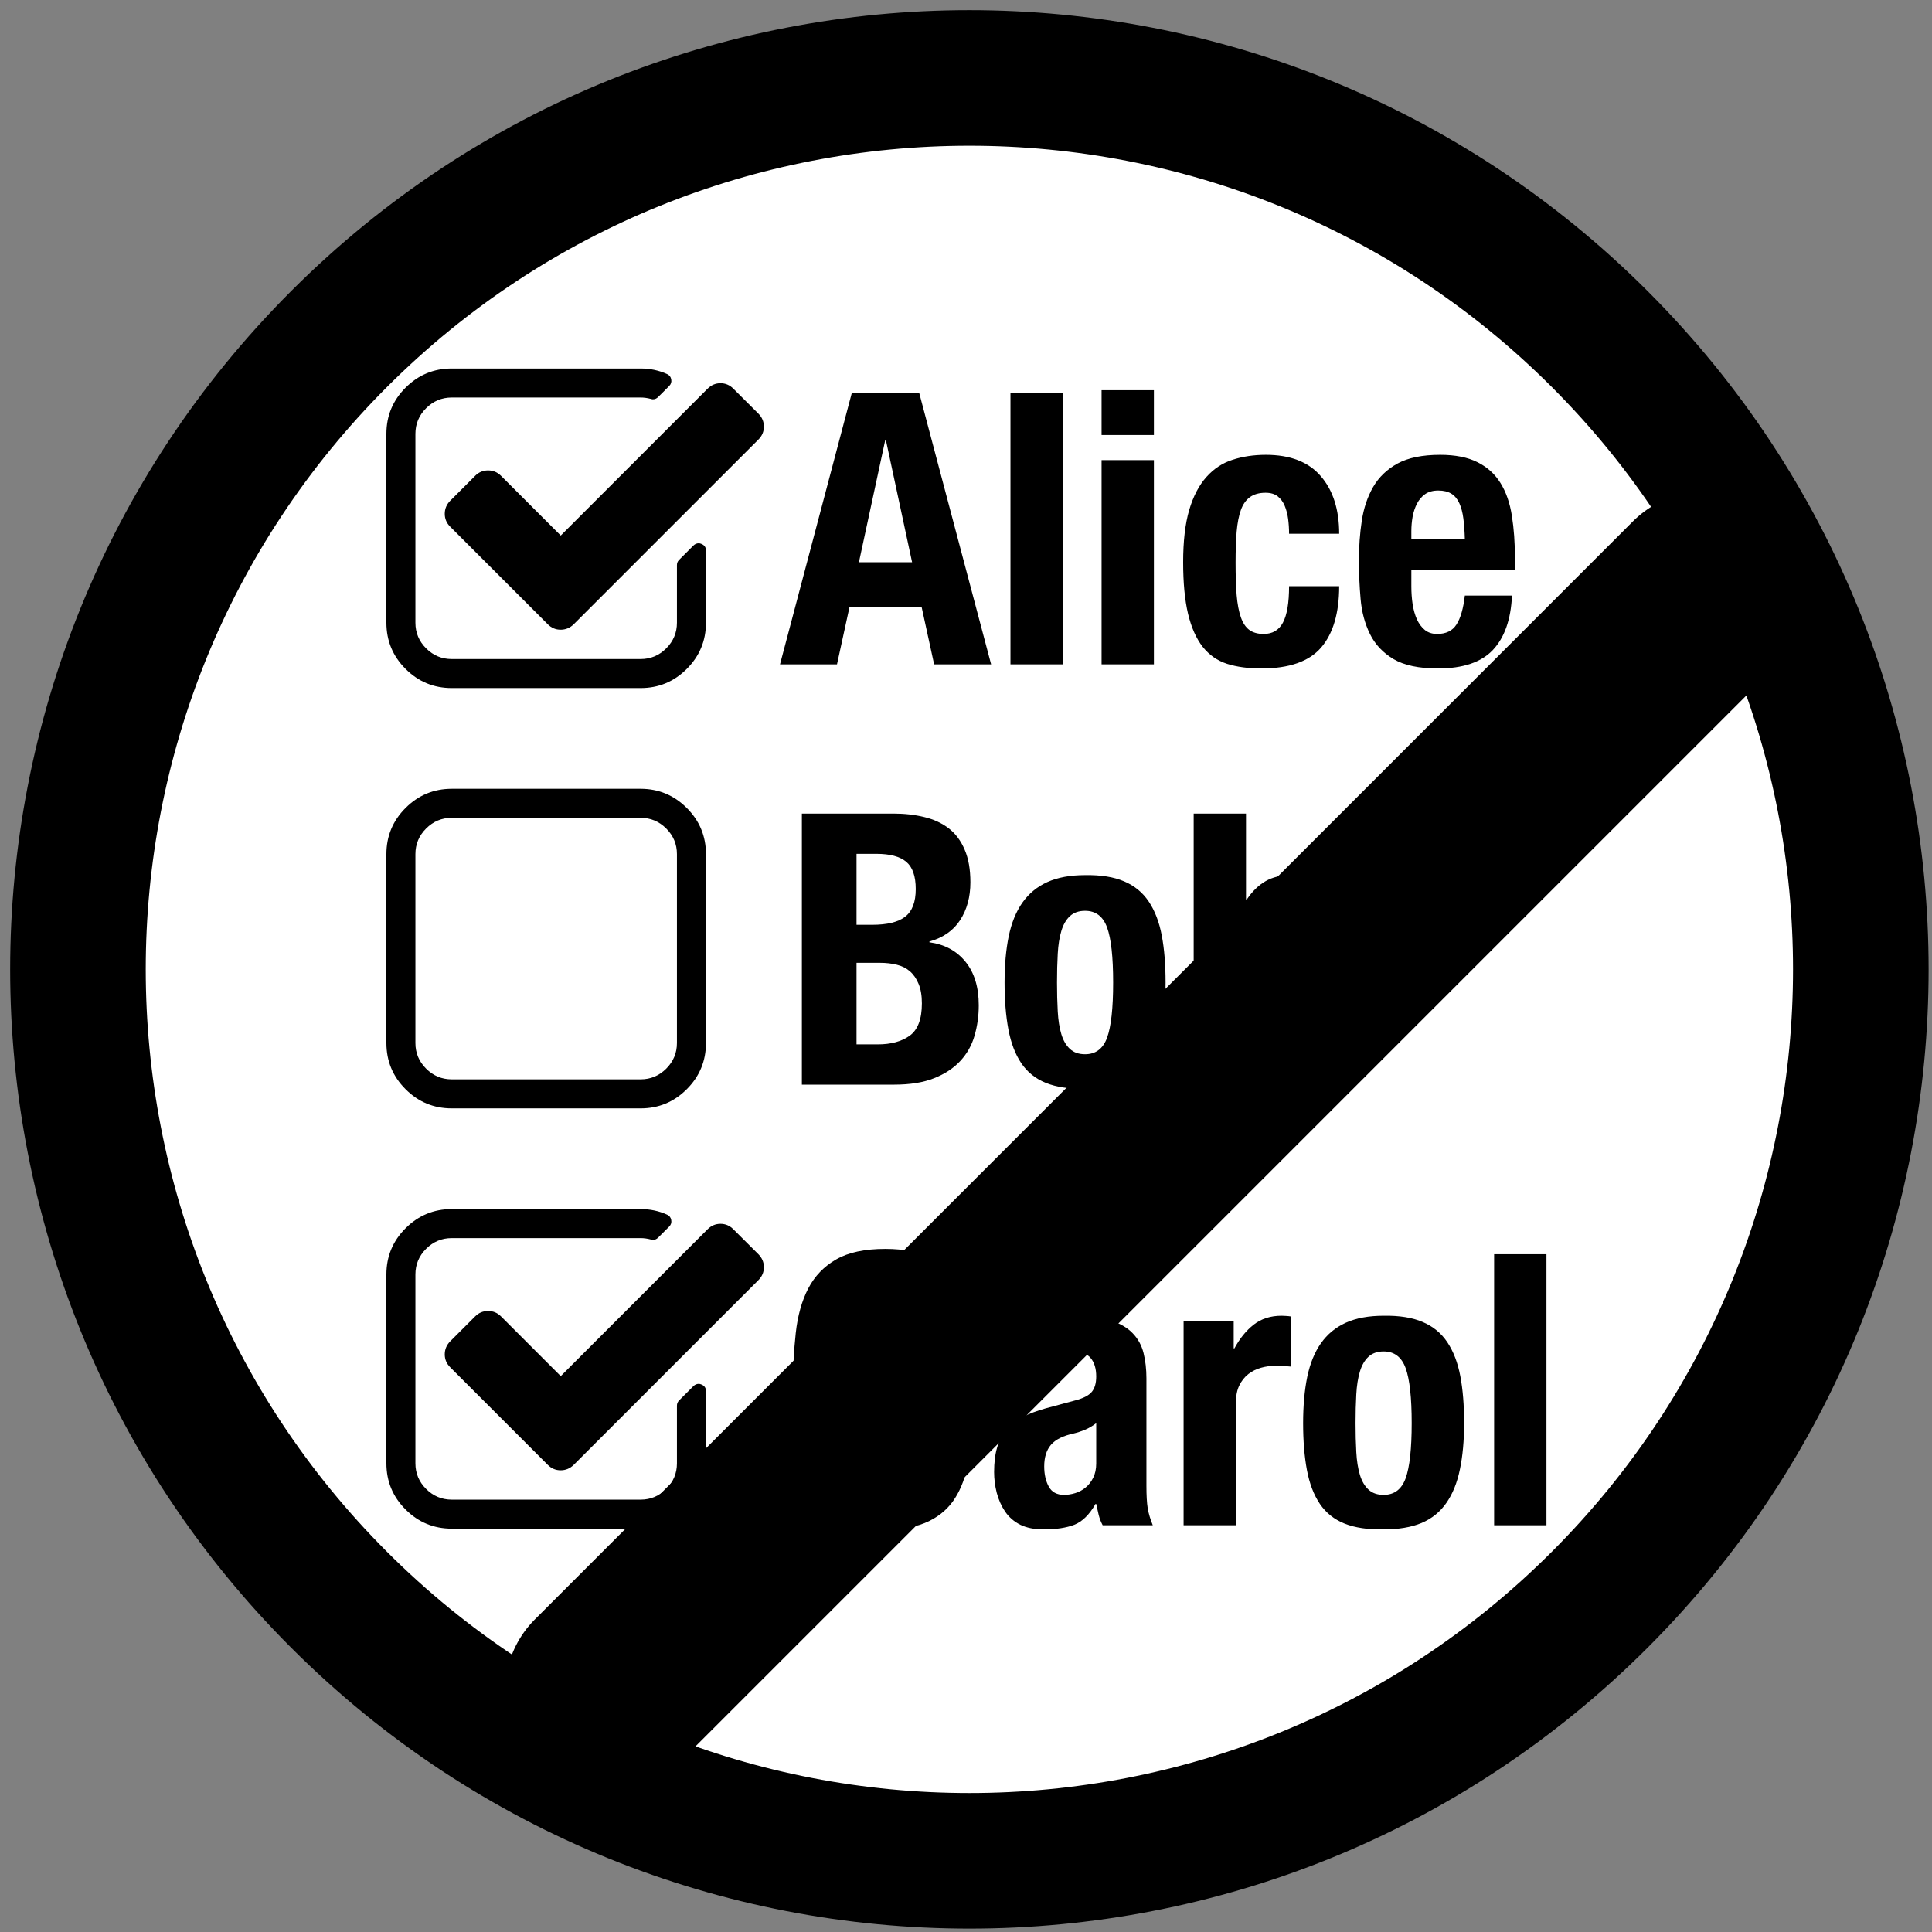 <?xml version="1.0" encoding="UTF-8"?>
<svg xmlns="http://www.w3.org/2000/svg" xmlns:xlink="http://www.w3.org/1999/xlink" width="285pt" height="285pt" viewBox="0 0 285 285" version="1.1">
<rect x="0" y="0" width="285" height="285" fill="#808080" stroke="none"/>
<defs>
<g>
<symbol overflow="visible" id="glyph0-0">
<path style="stroke:none;" d="M 7.5 -3.75 L 22.5 -3.75 L 22.5 -47.672 L 7.5 -47.672 Z M 3.75 0 L 3.75 -51.422 L 26.25 -51.422 L 26.25 0 Z "/>
</symbol>
<symbol overflow="visible" id="glyph0-1">
<path style="stroke:none;" d="M 47.141 -20.297 L 47.141 -9.641 C 47.141 -6.984 46.195 -4.711 44.312 -2.828 C 42.426 -0.941 40.156 0 37.5 0 L 9.641 0 C 6.984 0 4.711 -0.941 2.828 -2.828 C 0.941 -4.711 0 -6.984 0 -9.641 L 0 -37.5 C 0 -40.156 0.941 -42.426 2.828 -44.312 C 4.711 -46.195 6.984 -47.141 9.641 -47.141 L 37.5 -47.141 C 38.906 -47.141 40.211 -46.863 41.422 -46.312 C 41.754 -46.156 41.953 -45.895 42.016 -45.531 C 42.086 -45.156 41.988 -44.832 41.719 -44.562 L 40.078 -42.922 C 39.859 -42.703 39.602 -42.594 39.312 -42.594 C 39.238 -42.594 39.133 -42.613 39 -42.656 C 38.488 -42.789 37.988 -42.859 37.5 -42.859 L 9.641 -42.859 C 8.172 -42.859 6.91 -42.332 5.859 -41.281 C 4.805 -40.227 4.281 -38.969 4.281 -37.5 L 4.281 -9.641 C 4.281 -8.172 4.805 -6.91 5.859 -5.859 C 6.91 -4.805 8.172 -4.281 9.641 -4.281 L 37.5 -4.281 C 38.969 -4.281 40.227 -4.805 41.281 -5.859 C 42.332 -6.91 42.859 -8.172 42.859 -9.641 L 42.859 -18.141 C 42.859 -18.43 42.957 -18.68 43.156 -18.891 L 45.297 -21.031 C 45.523 -21.25 45.785 -21.359 46.078 -21.359 C 46.203 -21.359 46.332 -21.328 46.469 -21.266 C 46.914 -21.086 47.141 -20.766 47.141 -20.297 Z M 54.875 -36.656 L 27.625 -9.406 C 27.082 -8.875 26.441 -8.609 25.703 -8.609 C 24.973 -8.609 24.344 -8.875 23.812 -9.406 L 9.406 -23.812 C 8.875 -24.344 8.609 -24.973 8.609 -25.703 C 8.609 -26.441 8.875 -27.082 9.406 -27.625 L 13.094 -31.312 C 13.625 -31.844 14.258 -32.109 15 -32.109 C 15.738 -32.109 16.375 -31.844 16.906 -31.312 L 25.719 -22.5 L 47.375 -44.156 C 47.914 -44.695 48.551 -44.969 49.281 -44.969 C 50.02 -44.969 50.656 -44.695 51.188 -44.156 L 54.875 -40.484 C 55.414 -39.941 55.688 -39.301 55.688 -38.562 C 55.688 -37.832 55.414 -37.195 54.875 -36.656 Z "/>
</symbol>
<symbol overflow="visible" id="glyph0-2">
<path style="stroke:none;" d="M 37.5 -42.859 L 9.641 -42.859 C 8.172 -42.859 6.91 -42.332 5.859 -41.281 C 4.805 -40.227 4.281 -38.969 4.281 -37.5 L 4.281 -9.641 C 4.281 -8.172 4.805 -6.91 5.859 -5.859 C 6.91 -4.805 8.172 -4.281 9.641 -4.281 L 37.5 -4.281 C 38.969 -4.281 40.227 -4.805 41.281 -5.859 C 42.332 -6.91 42.859 -8.172 42.859 -9.641 L 42.859 -37.5 C 42.859 -38.969 42.332 -40.227 41.281 -41.281 C 40.227 -42.332 38.969 -42.859 37.5 -42.859 Z M 47.141 -37.5 L 47.141 -9.641 C 47.141 -6.984 46.195 -4.711 44.312 -2.828 C 42.426 -0.941 40.156 0 37.5 0 L 9.641 0 C 6.984 0 4.711 -0.941 2.828 -2.828 C 0.941 -4.711 0 -6.984 0 -9.641 L 0 -37.5 C 0 -40.156 0.941 -42.426 2.828 -44.312 C 4.711 -46.195 6.984 -47.141 9.641 -47.141 L 37.5 -47.141 C 40.156 -47.141 42.426 -46.195 44.312 -44.312 C 46.195 -42.426 47.141 -40.156 47.141 -37.5 Z "/>
</symbol>
<symbol overflow="visible" id="glyph1-0">
<path style="stroke:none;" d="M 24.75 -0.453 L 3.25 -0.453 L 3.25 -28.219 L 24.75 -28.219 Z M 2.797 -28.672 L 2.797 0 L 25.203 0 L 25.203 -28.672 Z "/>
</symbol>
<symbol overflow="visible" id="glyph1-1">
<path style="stroke:none;" d="M 19.484 -15.062 L 15.625 -33.047 L 15.516 -33.047 L 11.641 -15.062 Z M 20.547 -39.984 L 31.141 0 L 22.734 0 L 20.891 -8.453 L 10.25 -8.453 L 8.406 0 L 0 0 L 10.578 -39.984 Z "/>
</symbol>
<symbol overflow="visible" id="glyph1-2">
<path style="stroke:none;" d="M 2.859 -39.984 L 2.859 0 L 10.578 0 L 10.578 -39.984 Z "/>
</symbol>
<symbol overflow="visible" id="glyph1-3">
<path style="stroke:none;" d="M 2.859 -40.438 L 2.859 -33.828 L 10.578 -33.828 L 10.578 -40.438 Z M 2.859 -30.125 L 2.859 0 L 10.578 0 L 10.578 -30.125 Z "/>
</symbol>
<symbol overflow="visible" id="glyph1-4">
<path style="stroke:none;" d="M 17.078 -19.266 L 24.469 -19.266 C 24.469 -22.848 23.562 -25.68 21.75 -27.766 C 19.945 -29.859 17.25 -30.906 13.656 -30.906 C 11.863 -30.906 10.223 -30.66 8.734 -30.172 C 7.242 -29.691 5.957 -28.844 4.875 -27.625 C 3.789 -26.414 2.945 -24.797 2.344 -22.766 C 1.75 -20.734 1.453 -18.164 1.453 -15.062 C 1.453 -12.039 1.691 -9.508 2.172 -7.469 C 2.66 -5.438 3.379 -3.812 4.328 -2.594 C 5.285 -1.383 6.484 -0.547 7.922 -0.078 C 9.359 0.379 11.047 0.609 12.984 0.609 C 17.098 0.609 20.039 -0.422 21.812 -2.484 C 23.582 -4.555 24.469 -7.57 24.469 -11.531 L 17.078 -11.531 C 17.078 -9.07 16.773 -7.281 16.172 -6.156 C 15.578 -5.039 14.629 -4.484 13.328 -4.484 C 12.473 -4.484 11.773 -4.676 11.234 -5.062 C 10.691 -5.457 10.27 -6.082 9.969 -6.938 C 9.664 -7.801 9.457 -8.895 9.344 -10.219 C 9.238 -11.539 9.188 -13.141 9.188 -15.016 C 9.188 -16.766 9.238 -18.281 9.344 -19.562 C 9.457 -20.852 9.664 -21.922 9.969 -22.766 C 10.27 -23.609 10.719 -24.242 11.312 -24.672 C 11.906 -25.098 12.672 -25.312 13.609 -25.312 C 14.359 -25.312 14.957 -25.133 15.406 -24.781 C 15.852 -24.426 16.195 -23.957 16.438 -23.375 C 16.676 -22.801 16.844 -22.16 16.938 -21.453 C 17.031 -20.742 17.078 -20.016 17.078 -19.266 Z "/>
</symbol>
<symbol overflow="visible" id="glyph1-5">
<path style="stroke:none;" d="M 17.078 -18.484 L 9.188 -18.484 L 9.188 -19.656 C 9.188 -20.363 9.25 -21.07 9.375 -21.781 C 9.508 -22.488 9.723 -23.129 10.016 -23.703 C 10.316 -24.285 10.719 -24.754 11.219 -25.109 C 11.727 -25.461 12.375 -25.641 13.156 -25.641 C 13.945 -25.641 14.594 -25.484 15.094 -25.172 C 15.594 -24.859 15.984 -24.391 16.266 -23.766 C 16.547 -23.148 16.742 -22.406 16.859 -21.531 C 16.973 -20.656 17.047 -19.641 17.078 -18.484 Z M 9.188 -13.891 L 24.469 -13.891 L 24.469 -15.625 C 24.469 -17.938 24.316 -20.035 24.016 -21.922 C 23.723 -23.805 23.164 -25.41 22.344 -26.734 C 21.52 -28.066 20.391 -29.094 18.953 -29.812 C 17.516 -30.539 15.676 -30.906 13.438 -30.906 C 10.82 -30.906 8.727 -30.477 7.156 -29.625 C 5.594 -28.77 4.391 -27.613 3.547 -26.156 C 2.711 -24.695 2.156 -23.035 1.875 -21.172 C 1.594 -19.305 1.453 -17.363 1.453 -15.344 C 1.453 -13.438 1.535 -11.531 1.703 -9.625 C 1.867 -7.727 2.328 -6.016 3.078 -4.484 C 3.828 -2.953 4.984 -1.719 6.547 -0.781 C 8.117 0.145 10.305 0.609 13.109 0.609 C 16.797 0.609 19.5 -0.301 21.219 -2.125 C 22.938 -3.957 23.875 -6.629 24.031 -10.141 L 17.078 -10.141 C 16.859 -8.234 16.445 -6.812 15.844 -5.875 C 15.25 -4.945 14.297 -4.484 12.984 -4.484 C 12.273 -4.484 11.676 -4.676 11.188 -5.062 C 10.707 -5.457 10.316 -5.977 10.016 -6.625 C 9.723 -7.281 9.508 -8.031 9.375 -8.875 C 9.25 -9.719 9.188 -10.586 9.188 -11.484 Z "/>
</symbol>
<symbol overflow="visible" id="glyph1-6">
<path style="stroke:none;" d="M 10.859 -5.938 L 10.859 -17.969 L 14.344 -17.969 C 15.238 -17.969 16.055 -17.875 16.797 -17.688 C 17.547 -17.508 18.191 -17.188 18.734 -16.719 C 19.273 -16.25 19.703 -15.629 20.016 -14.859 C 20.336 -14.098 20.5 -13.141 20.5 -11.984 C 20.5 -9.672 19.898 -8.082 18.703 -7.219 C 17.504 -6.363 15.938 -5.938 14 -5.938 Z M 10.859 -23.578 L 10.859 -34.047 L 13.781 -34.047 C 15.789 -34.047 17.258 -33.656 18.188 -32.875 C 19.125 -32.094 19.594 -30.75 19.594 -28.844 C 19.594 -26.938 19.078 -25.582 18.047 -24.781 C 17.023 -23.977 15.395 -23.578 13.156 -23.578 Z M 2.797 -39.984 L 2.797 0 L 16.406 0 C 18.758 0 20.727 -0.316 22.312 -0.953 C 23.906 -1.586 25.191 -2.438 26.172 -3.5 C 27.16 -4.562 27.859 -5.801 28.266 -7.219 C 28.68 -8.645 28.891 -10.141 28.891 -11.703 C 28.891 -14.391 28.234 -16.535 26.922 -18.141 C 25.617 -19.742 23.848 -20.695 21.609 -21 L 21.609 -21.109 C 23.629 -21.672 25.141 -22.723 26.141 -24.266 C 27.148 -25.816 27.656 -27.676 27.656 -29.844 C 27.656 -31.75 27.375 -33.352 26.812 -34.656 C 26.258 -35.969 25.477 -37.016 24.469 -37.797 C 23.457 -38.578 22.254 -39.133 20.859 -39.469 C 19.461 -39.812 17.941 -39.984 16.297 -39.984 Z "/>
</symbol>
<symbol overflow="visible" id="glyph1-7">
<path style="stroke:none;" d="M 9.297 -15.062 C 9.297 -16.594 9.332 -18.008 9.406 -19.312 C 9.477 -20.625 9.656 -21.742 9.938 -22.672 C 10.219 -23.609 10.641 -24.336 11.203 -24.859 C 11.766 -25.379 12.508 -25.641 13.438 -25.641 C 15.008 -25.641 16.094 -24.816 16.688 -23.172 C 17.281 -21.535 17.578 -18.832 17.578 -15.062 C 17.578 -11.289 17.281 -8.582 16.688 -6.938 C 16.094 -5.301 15.008 -4.484 13.438 -4.484 C 12.508 -4.484 11.766 -4.742 11.203 -5.266 C 10.641 -5.785 10.219 -6.508 9.938 -7.438 C 9.656 -8.375 9.477 -9.492 9.406 -10.797 C 9.332 -12.109 9.297 -13.531 9.297 -15.062 Z M 1.562 -15.062 C 1.562 -12.445 1.75 -10.141 2.125 -8.141 C 2.5 -6.148 3.133 -4.488 4.031 -3.156 C 4.926 -1.832 6.141 -0.863 7.672 -0.25 C 9.203 0.363 11.125 0.648 13.438 0.609 C 15.645 0.609 17.504 0.297 19.016 -0.328 C 20.523 -0.961 21.742 -1.941 22.672 -3.266 C 23.609 -4.598 24.281 -6.254 24.688 -8.234 C 25.102 -10.211 25.312 -12.488 25.312 -15.062 C 25.312 -17.719 25.125 -20.031 24.75 -22 C 24.375 -23.977 23.738 -25.641 22.844 -26.984 C 21.945 -28.336 20.734 -29.336 19.203 -29.984 C 17.672 -30.641 15.75 -30.945 13.438 -30.906 C 11.238 -30.906 9.379 -30.562 7.859 -29.875 C 6.348 -29.188 5.125 -28.176 4.188 -26.844 C 3.258 -25.52 2.586 -23.867 2.172 -21.891 C 1.766 -19.91 1.562 -17.633 1.562 -15.062 Z "/>
</symbol>
<symbol overflow="visible" id="glyph1-8">
<path style="stroke:none;" d="M 2.578 -39.984 L 2.578 0 L 9.969 0 L 9.969 -3.188 L 10.078 -3.188 C 10.941 -1.77 11.906 -0.781 12.969 -0.219 C 14.031 0.332 15.344 0.609 16.906 0.609 C 20.082 0.609 22.414 -0.598 23.906 -3.016 C 25.406 -5.441 26.156 -9.457 26.156 -15.062 C 26.156 -20.664 25.406 -24.707 23.906 -27.188 C 22.414 -29.664 20.082 -30.906 16.906 -30.906 C 15.457 -30.906 14.219 -30.609 13.188 -30.016 C 12.156 -29.422 11.234 -28.523 10.422 -27.328 L 10.297 -27.328 L 10.297 -39.984 Z M 10.297 -15.062 C 10.297 -18.344 10.547 -20.812 11.047 -22.469 C 11.555 -24.133 12.672 -24.969 14.391 -24.969 C 16.066 -24.969 17.156 -24.133 17.656 -22.469 C 18.164 -20.812 18.422 -18.344 18.422 -15.062 C 18.422 -11.781 18.164 -9.305 17.656 -7.641 C 17.156 -5.984 16.066 -5.156 14.391 -5.156 C 12.672 -5.156 11.555 -5.984 11.047 -7.641 C 10.547 -9.305 10.297 -11.781 10.297 -15.062 Z "/>
</symbol>
<symbol overflow="visible" id="glyph1-9">
<path style="stroke:none;" d="M 19.875 -26.484 L 27.938 -26.484 C 27.938 -27.941 27.832 -29.5 27.625 -31.156 C 27.426 -32.82 26.914 -34.375 26.094 -35.812 C 25.27 -37.25 24.023 -38.43 22.359 -39.359 C 20.703 -40.297 18.438 -40.766 15.562 -40.766 C 12.539 -40.766 10.133 -40.25 8.344 -39.219 C 6.551 -38.195 5.176 -36.77 4.219 -34.938 C 3.27 -33.113 2.656 -30.922 2.375 -28.359 C 2.094 -25.805 1.953 -23.016 1.953 -19.984 C 1.953 -16.93 2.094 -14.133 2.375 -11.594 C 2.656 -9.051 3.27 -6.863 4.219 -5.031 C 5.176 -3.207 6.551 -1.812 8.344 -0.844 C 10.133 0.125 12.539 0.609 15.562 0.609 C 18.219 0.609 20.375 0.203 22.031 -0.609 C 23.695 -1.43 24.984 -2.57 25.891 -4.031 C 26.805 -5.488 27.43 -7.188 27.766 -9.125 C 28.109 -11.07 28.281 -13.125 28.281 -15.281 L 20.219 -15.281 C 20.219 -13.125 20.086 -11.379 19.828 -10.047 C 19.566 -8.723 19.211 -7.695 18.766 -6.969 C 18.316 -6.238 17.781 -5.754 17.156 -5.516 C 16.539 -5.273 15.879 -5.156 15.172 -5.156 C 14.316 -5.156 13.562 -5.332 12.906 -5.688 C 12.25 -6.039 11.707 -6.727 11.281 -7.75 C 10.852 -8.781 10.535 -10.227 10.328 -12.094 C 10.129 -13.957 10.031 -16.406 10.031 -19.438 C 10.031 -22.27 10.102 -24.664 10.25 -26.625 C 10.395 -28.582 10.656 -30.164 11.031 -31.375 C 11.406 -32.594 11.914 -33.473 12.562 -34.016 C 13.219 -34.555 14.051 -34.828 15.062 -34.828 C 16.895 -34.828 18.156 -34.164 18.844 -32.844 C 19.531 -31.52 19.875 -29.398 19.875 -26.484 Z "/>
</symbol>
<symbol overflow="visible" id="glyph1-10">
<path style="stroke:none;" d="M 16.625 -15.062 L 16.625 -9.125 C 16.625 -8.301 16.473 -7.594 16.172 -7 C 15.879 -6.406 15.5 -5.922 15.031 -5.547 C 14.57 -5.172 14.062 -4.898 13.5 -4.734 C 12.938 -4.566 12.395 -4.484 11.875 -4.484 C 10.82 -4.484 10.07 -4.891 9.625 -5.703 C 9.176 -6.523 8.953 -7.52 8.953 -8.688 C 8.953 -10.031 9.285 -11.094 9.953 -11.875 C 10.629 -12.656 11.754 -13.211 13.328 -13.547 C 13.816 -13.66 14.359 -13.836 14.953 -14.078 C 15.547 -14.328 16.102 -14.656 16.625 -15.062 Z M 2.516 -20.891 L 9.469 -20.891 L 9.469 -21.734 C 9.469 -22.922 9.766 -23.867 10.359 -24.578 C 10.953 -25.285 11.848 -25.641 13.047 -25.641 C 14.359 -25.641 15.281 -25.312 15.812 -24.656 C 16.352 -24.008 16.625 -23.109 16.625 -21.953 C 16.625 -20.941 16.398 -20.176 15.953 -19.656 C 15.504 -19.133 14.703 -18.723 13.547 -18.422 L 9.188 -17.25 C 7.844 -16.875 6.691 -16.441 5.734 -15.953 C 4.785 -15.473 4.004 -14.867 3.391 -14.141 C 2.773 -13.41 2.316 -12.531 2.016 -11.5 C 1.711 -10.477 1.562 -9.258 1.562 -7.844 C 1.562 -6.832 1.691 -5.812 1.953 -4.781 C 2.223 -3.758 2.633 -2.836 3.188 -2.016 C 3.75 -1.191 4.492 -0.547 5.422 -0.078 C 6.359 0.379 7.5 0.609 8.844 0.609 C 10.707 0.609 12.227 0.379 13.406 -0.078 C 14.582 -0.547 15.617 -1.566 16.516 -3.141 L 16.625 -3.141 C 16.738 -2.617 16.859 -2.086 16.984 -1.547 C 17.117 -1.004 17.316 -0.488 17.578 0 L 24.969 0 C 24.602 -0.895 24.352 -1.734 24.219 -2.516 C 24.094 -3.305 24.031 -4.41 24.031 -5.828 L 24.031 -21.672 C 24.031 -23.016 23.891 -24.254 23.609 -25.391 C 23.328 -26.535 22.789 -27.516 22 -28.328 C 21.219 -29.148 20.117 -29.785 18.703 -30.234 C 17.285 -30.68 15.422 -30.906 13.109 -30.906 C 11.648 -30.906 10.273 -30.742 8.984 -30.422 C 7.703 -30.109 6.582 -29.586 5.625 -28.859 C 4.676 -28.141 3.922 -27.191 3.359 -26.016 C 2.797 -24.836 2.516 -23.367 2.516 -21.609 Z "/>
</symbol>
<symbol overflow="visible" id="glyph1-11">
<path style="stroke:none;" d="M 2.578 -30.125 L 2.578 0 L 10.297 0 L 10.297 -18.094 C 10.297 -19.094 10.461 -19.938 10.797 -20.625 C 11.141 -21.32 11.586 -21.883 12.141 -22.312 C 12.703 -22.738 13.32 -23.047 14 -23.234 C 14.676 -23.422 15.348 -23.516 16.016 -23.516 C 16.422 -23.516 16.82 -23.504 17.219 -23.484 C 17.613 -23.473 18.016 -23.445 18.422 -23.406 L 18.422 -30.797 C 18.203 -30.836 17.969 -30.863 17.719 -30.875 C 17.477 -30.895 17.25 -30.906 17.031 -30.906 C 15.414 -30.906 14.047 -30.469 12.922 -29.594 C 11.805 -28.719 10.859 -27.551 10.078 -26.094 L 9.969 -26.094 L 9.969 -30.125 Z "/>
</symbol>
</g>
</defs>
<g id="surface1">
<path style="fill-rule:nonzero;fill:rgb(100%,100%,100%);fill-opacity:1;stroke-width:20;stroke-linecap:round;stroke-linejoin:round;stroke:rgb(0%,0%,0%);stroke-opacity:1;stroke-miterlimit:10;" d="M 336.484 99.516 C 387.84 150.871 387.84 234.129 336.484 285.484 C 285.129 336.84 201.871 336.84 150.516 285.484 C 99.16 234.129 99.16 150.871 150.516 99.516 C 201.871 48.16 285.129 48.16 336.484 99.516 " transform="matrix(1,0,0,1,-100.5,-49.5)"/>
<path style=" stroke:none;fill-rule:nonzero;fill:rgb(100%,100%,100%);fill-opacity:1;" d="M 78.5 55 L 108.5 55 L 108.5 158 L 78.5 158 Z "/>
<g style="fill:rgb(0%,0%,0%);fill-opacity:1;">
  <use xlink:href="#glyph0-1" x="57" y="101.5"/>
</g>
<g style="fill:rgb(0%,0%,0%);fill-opacity:1;">
  <use xlink:href="#glyph0-1" x="57" y="225.5"/>
</g>
<g style="fill:rgb(0%,0%,0%);fill-opacity:1;">
  <use xlink:href="#glyph0-2" x="57" y="163.5"/>
</g>
<g style="fill:rgb(0%,0%,0%);fill-opacity:1;">
  <use xlink:href="#glyph1-1" x="115.064" y="98"/>
  <use xlink:href="#glyph1-2" x="146.2" y="98"/>
  <use xlink:href="#glyph1-3" x="159.64" y="98"/>
  <use xlink:href="#glyph1-4" x="173.08" y="98"/>
  <use xlink:href="#glyph1-5" x="199.008" y="98"/>
</g>
<g style="fill:rgb(0%,0%,0%);fill-opacity:1;">
  <use xlink:href="#glyph1-6" x="115.492" y="160"/>
  <use xlink:href="#glyph1-7" x="146.628" y="160"/>
  <use xlink:href="#glyph1-8" x="173.508" y="160"/>
</g>
<g style="fill:rgb(0%,0%,0%);fill-opacity:1;">
  <use xlink:href="#glyph1-9" x="115.012" y="225"/>
  <use xlink:href="#glyph1-10" x="145.084" y="225"/>
  <use xlink:href="#glyph1-11" x="172.02" y="225"/>
  <use xlink:href="#glyph1-7" x="190.668" y="225"/>
  <use xlink:href="#glyph1-2" x="217.548" y="225"/>
</g>
<path style="fill:none;stroke-width:30;stroke-linecap:round;stroke-linejoin:round;stroke:rgb(0%,0%,0%);stroke-opacity:1;stroke-miterlimit:10;" d="M 190 299 L 352 137 " transform="matrix(1,0,0,1,-100.5,-49.5)"/>
</g>
</svg>
